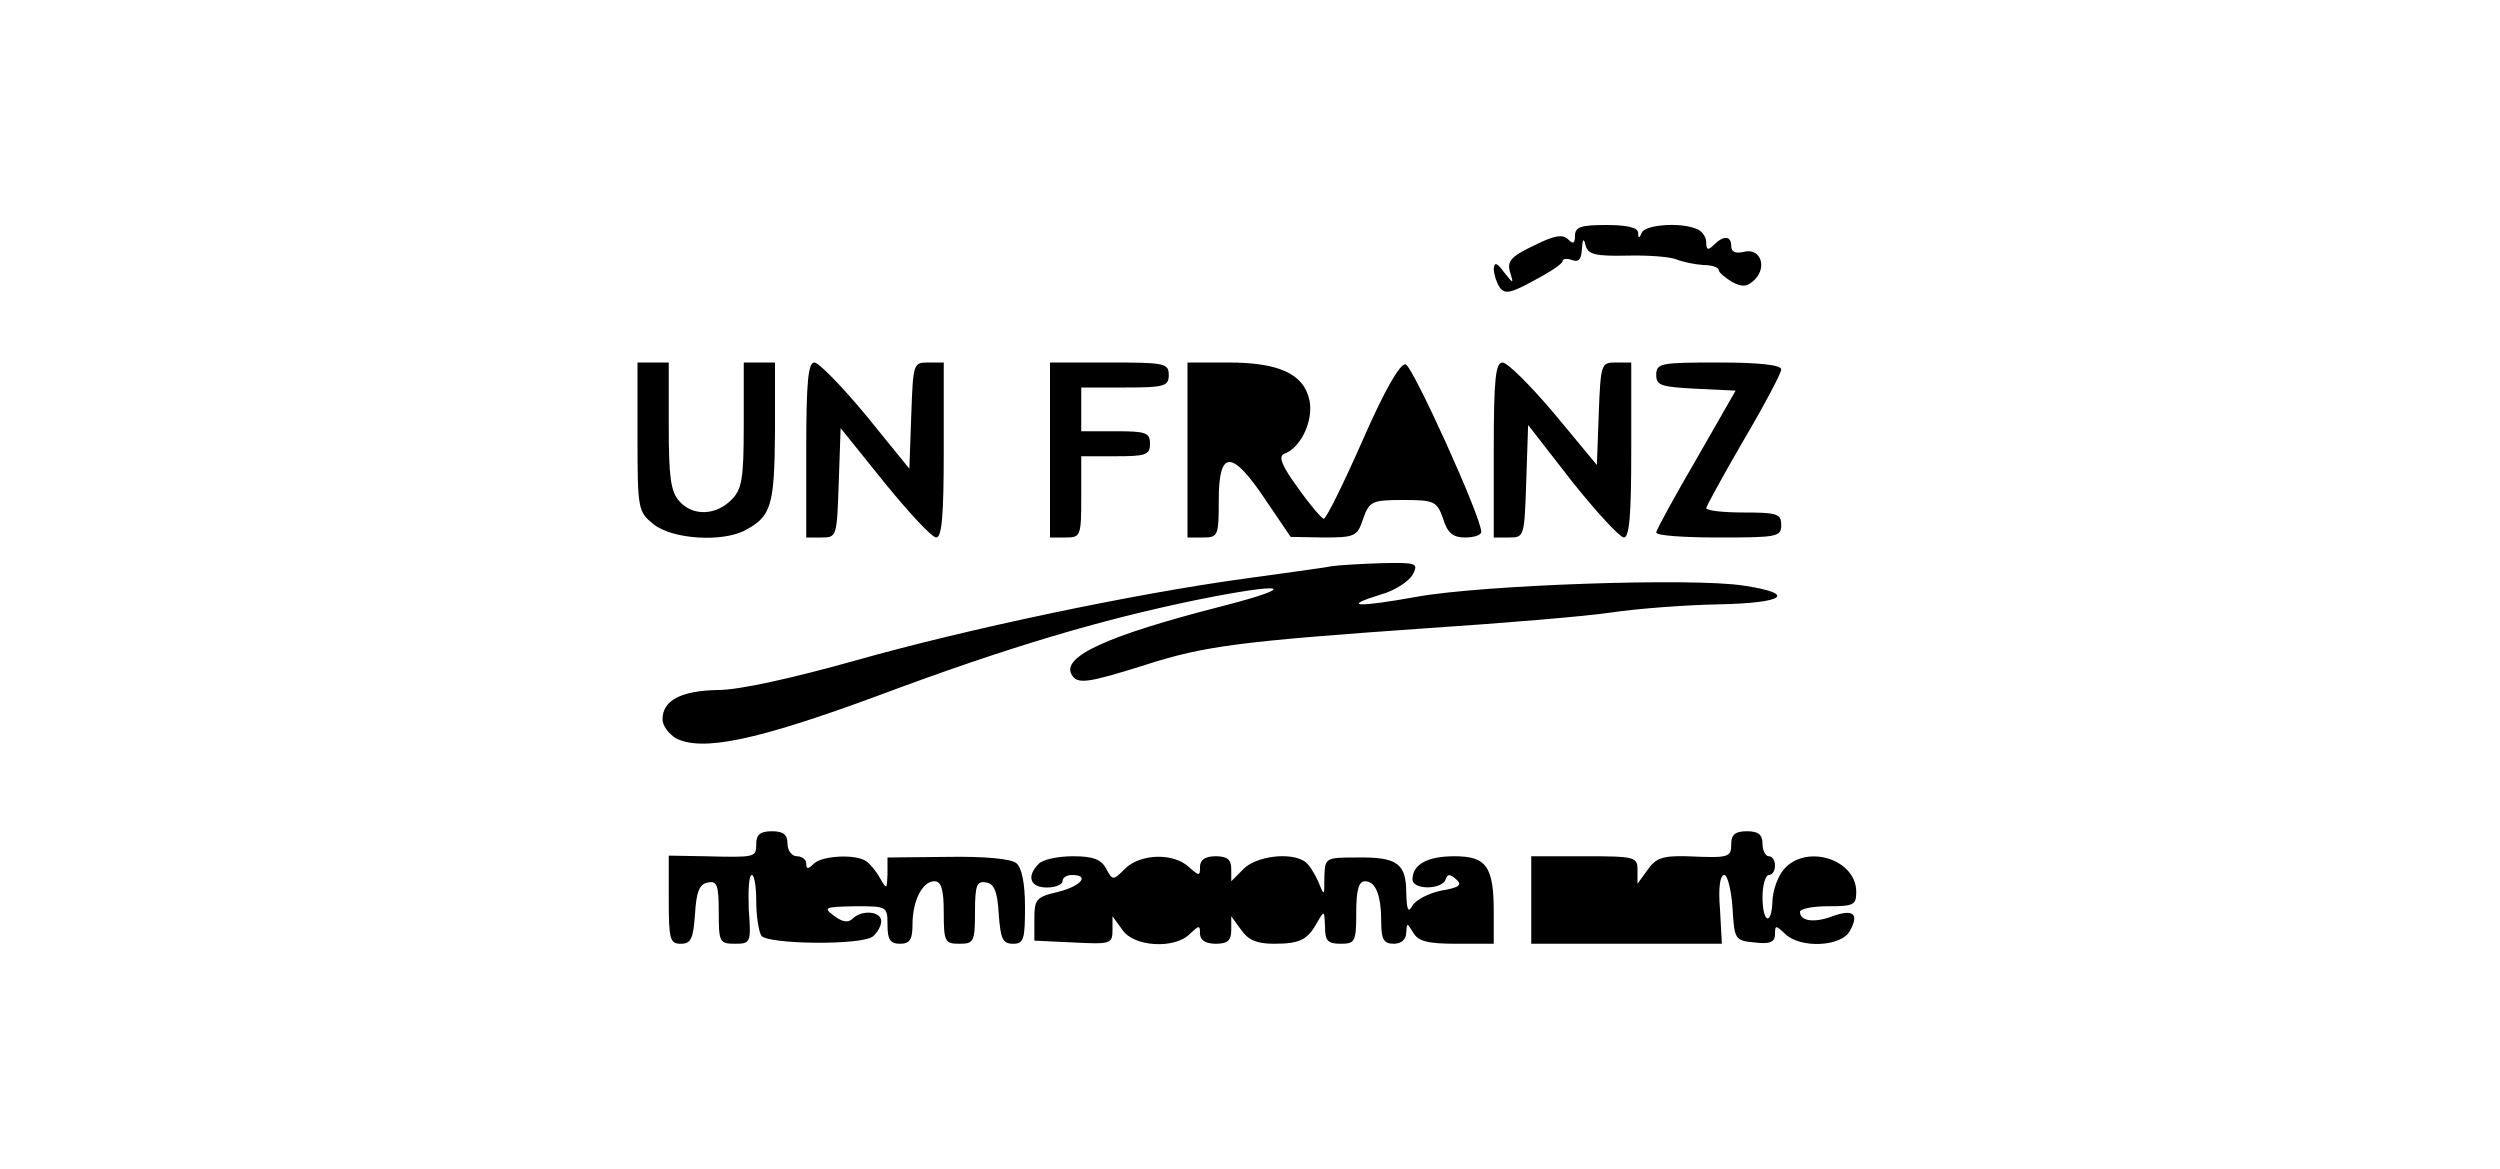 <?xml version="1.0" standalone="no"?>
<!DOCTYPE svg PUBLIC "-//W3C//DTD SVG 20010904//EN"
 "http://www.w3.org/TR/2001/REC-SVG-20010904/DTD/svg10.dtd">
<svg version="1.0" xmlns="http://www.w3.org/2000/svg"
 width="400pt" height="187pt" viewBox="0 0 400 187"
 preserveAspectRatio="xMidYMid meet">
<g transform="translate(0,187) scale(0.1,-0.1)"
fill="#000000" stroke="none">
<path d="M2520 1493 c0 -13 -3 -14 -11 -6 -9 9 -23 6 -55 -10 -36 -17 -43 -25
-38 -42 6 -20 6 -20 -10 0 -11 15 -15 16 -16 5 0 -8 4 -21 9 -29 8 -12 17 -11
55 10 25 13 46 27 46 31 0 4 7 5 15 2 11 -4 15 1 16 17 1 17 3 19 6 6 4 -14
15 -17 66 -16 34 1 70 -2 79 -6 10 -4 29 -8 43 -9 14 0 25 -4 25 -8 0 -4 10
-12 21 -19 17 -9 25 -8 37 4 20 21 8 51 -18 44 -13 -3 -20 0 -20 9 0 17 -12
18 -28 2 -9 -9 -12 -8 -12 4 0 9 -7 19 -16 22 -27 11 -82 6 -87 -6 -4 -10 -6
-10 -6 0 -1 8 -18 12 -51 12 -40 0 -50 -3 -50 -17z"/>
<path d="M1020 1171 c0 -117 1 -120 26 -140 30 -24 111 -29 147 -9 41 22 46
39 47 156 l0 112 -25 0 -25 0 0 -100 c0 -87 -3 -103 -20 -120 -25 -25 -62 -26
-83 -2 -14 15 -17 40 -17 120 l0 102 -25 0 -25 0 0 -119z"/>
<path d="M1290 1150 l0 -140 25 0 c24 0 24 2 27 88 l3 87 70 -87 c39 -48 76
-88 83 -88 9 0 12 35 12 140 l0 140 -25 0 c-24 0 -24 -2 -27 -85 l-3 -85 -69
85 c-39 47 -76 85 -83 85 -10 0 -13 -31 -13 -140z"/>
<path d="M1680 1150 l0 -140 25 0 c24 0 25 2 25 65 l0 65 55 0 c48 0 55 2 55
20 0 18 -7 20 -55 20 l-55 0 0 35 0 35 70 0 c63 0 70 2 70 20 0 19 -7 20 -95
20 l-95 0 0 -140z"/>
<path d="M1900 1150 l0 -140 25 0 c24 0 25 3 25 60 0 81 21 81 75 0 l40 -59
53 -1 c50 0 54 2 63 30 10 28 14 30 64 30 50 0 54 -2 64 -30 7 -23 16 -30 35
-30 15 0 26 4 26 9 0 24 -110 266 -121 268 -9 2 -34 -42 -69 -122 -30 -68 -58
-125 -62 -125 -3 0 -22 22 -41 49 -27 37 -32 51 -22 55 27 10 47 54 40 86 -9
42 -49 60 -130 60 l-65 0 0 -140z"/>
<path d="M2390 1150 l0 -140 25 0 c24 0 24 2 27 90 l3 90 70 -90 c39 -49 76
-89 83 -90 9 0 12 34 12 140 l0 140 -25 0 c-23 0 -24 -2 -27 -82 l-3 -82 -68
82 c-38 45 -75 82 -83 82 -11 0 -14 -26 -14 -140z"/>
<path d="M2650 1270 c0 -17 8 -19 64 -22 l63 -3 -63 -110 c-35 -60 -64 -113
-64 -117 0 -5 45 -8 100 -8 93 0 100 1 100 20 0 18 -7 20 -60 20 -33 0 -60 3
-60 7 0 3 27 52 60 109 33 56 60 107 60 113 0 7 -35 11 -100 11 -93 0 -100 -1
-100 -20z"/>
<path d="M2130 964 c-14 -3 -77 -11 -140 -20 -175 -24 -442 -80 -622 -131
-100 -28 -185 -47 -219 -47 -60 -1 -89 -17 -89 -47 0 -10 10 -23 21 -30 42
-22 129 -4 324 68 206 77 354 121 509 153 143 29 169 23 41 -10 -184 -47 -258
-81 -240 -110 9 -15 25 -13 117 16 96 31 154 38 453 59 121 8 253 19 293 25
40 6 117 12 170 13 108 2 128 17 42 30 -82 13 -421 1 -524 -18 -95 -17 -121
-16 -56 4 22 6 44 21 50 31 10 19 7 20 -47 19 -32 -1 -69 -3 -83 -5z"/>
<path d="M1210 520 c0 -22 -1 -22 -82 -20 l-58 1 0 -70 c0 -64 2 -71 19 -71
17 0 20 8 23 47 2 36 7 49 21 51 14 3 17 -4 17 -47 0 -48 1 -51 26 -51 25 0
26 2 22 55 -1 30 0 55 5 55 4 0 7 -19 7 -42 0 -24 4 -48 8 -55 9 -14 162 -16
179 -1 7 6 13 17 13 24 0 16 -31 19 -46 4 -7 -7 -17 -5 -30 5 -17 13 -15 14
34 15 51 0 52 0 52 -30 0 -23 4 -30 20 -30 16 0 20 7 20 31 0 38 16 69 35 69
11 0 15 -13 15 -50 0 -47 2 -50 25 -50 23 0 25 3 25 51 0 43 3 50 18 47 13 -2
18 -15 20 -51 3 -39 6 -47 23 -47 17 0 19 7 19 59 0 37 -5 63 -14 70 -8 7 -51
11 -110 10 l-96 -1 0 -27 c-1 -24 -1 -25 -12 -6 -6 11 -16 23 -22 27 -17 12
-71 9 -84 -4 -9 -9 -12 -9 -12 0 0 7 -7 12 -15 12 -8 0 -15 9 -15 20 0 15 -7
20 -25 20 -18 0 -25 -5 -25 -20z"/>
<path d="M2770 520 c0 -22 -3 -23 -71 -20 -39 1 -50 -3 -63 -22 l-16 -22 0 22
c0 21 -4 22 -85 22 l-85 0 0 -70 0 -70 153 0 152 0 -3 55 c-3 34 0 55 7 55 5
0 11 -24 13 -52 3 -52 4 -53 36 -56 24 -3 32 1 32 13 0 15 1 15 16 1 24 -24
91 -21 104 5 15 27 5 35 -28 23 -29 -11 -52 -8 -52 7 0 5 20 9 45 9 41 0 45 2
45 23 0 52 -79 77 -115 37 -10 -11 -18 -33 -19 -50 -1 -42 -16 -38 -16 5 0 19
5 35 10 35 6 0 10 7 10 15 0 8 -4 15 -10 15 -5 0 -10 9 -10 20 0 15 -7 20 -25
20 -18 0 -25 -5 -25 -20z"/>
<path d="M1662 488 c-20 -20 -14 -38 13 -38 14 0 25 5 25 10 0 6 7 10 15 10
30 0 14 -18 -22 -27 -35 -8 -38 -12 -38 -43 l0 -35 63 -3 c59 -3 62 -2 62 20
l0 22 16 -22 c18 -27 84 -31 108 -6 15 14 16 14 16 0 0 -10 9 -16 25 -16 19 0
25 5 25 22 l0 22 16 -22 c11 -16 25 -22 52 -22 42 0 54 6 70 35 11 19 11 18
12 -7 0 -23 4 -28 25 -28 23 0 25 3 25 50 0 36 4 50 14 50 17 0 26 -22 26 -66
0 -27 4 -34 20 -34 12 0 20 7 20 18 1 16 1 16 11 0 8 -14 23 -18 69 -18 l60 0
0 51 c0 73 -12 89 -63 89 -43 0 -67 -13 -67 -37 0 -17 47 -17 53 0 3 9 7 9 17
0 10 -9 5 -13 -24 -18 -20 -4 -41 -15 -46 -24 -7 -12 -9 -8 -10 20 0 47 -14
58 -78 57 -51 0 -52 0 -53 -31 0 -31 0 -32 -10 -7 -6 13 -15 28 -22 32 -23 15
-77 8 -97 -12 l-20 -20 0 20 c0 15 -7 20 -25 20 -17 0 -25 -6 -25 -17 0 -15
-1 -15 -18 0 -25 23 -78 21 -102 -3 -19 -19 -20 -19 -30 0 -8 15 -21 20 -53
20 -24 0 -48 -5 -55 -12z"/>
</g>
</svg>
